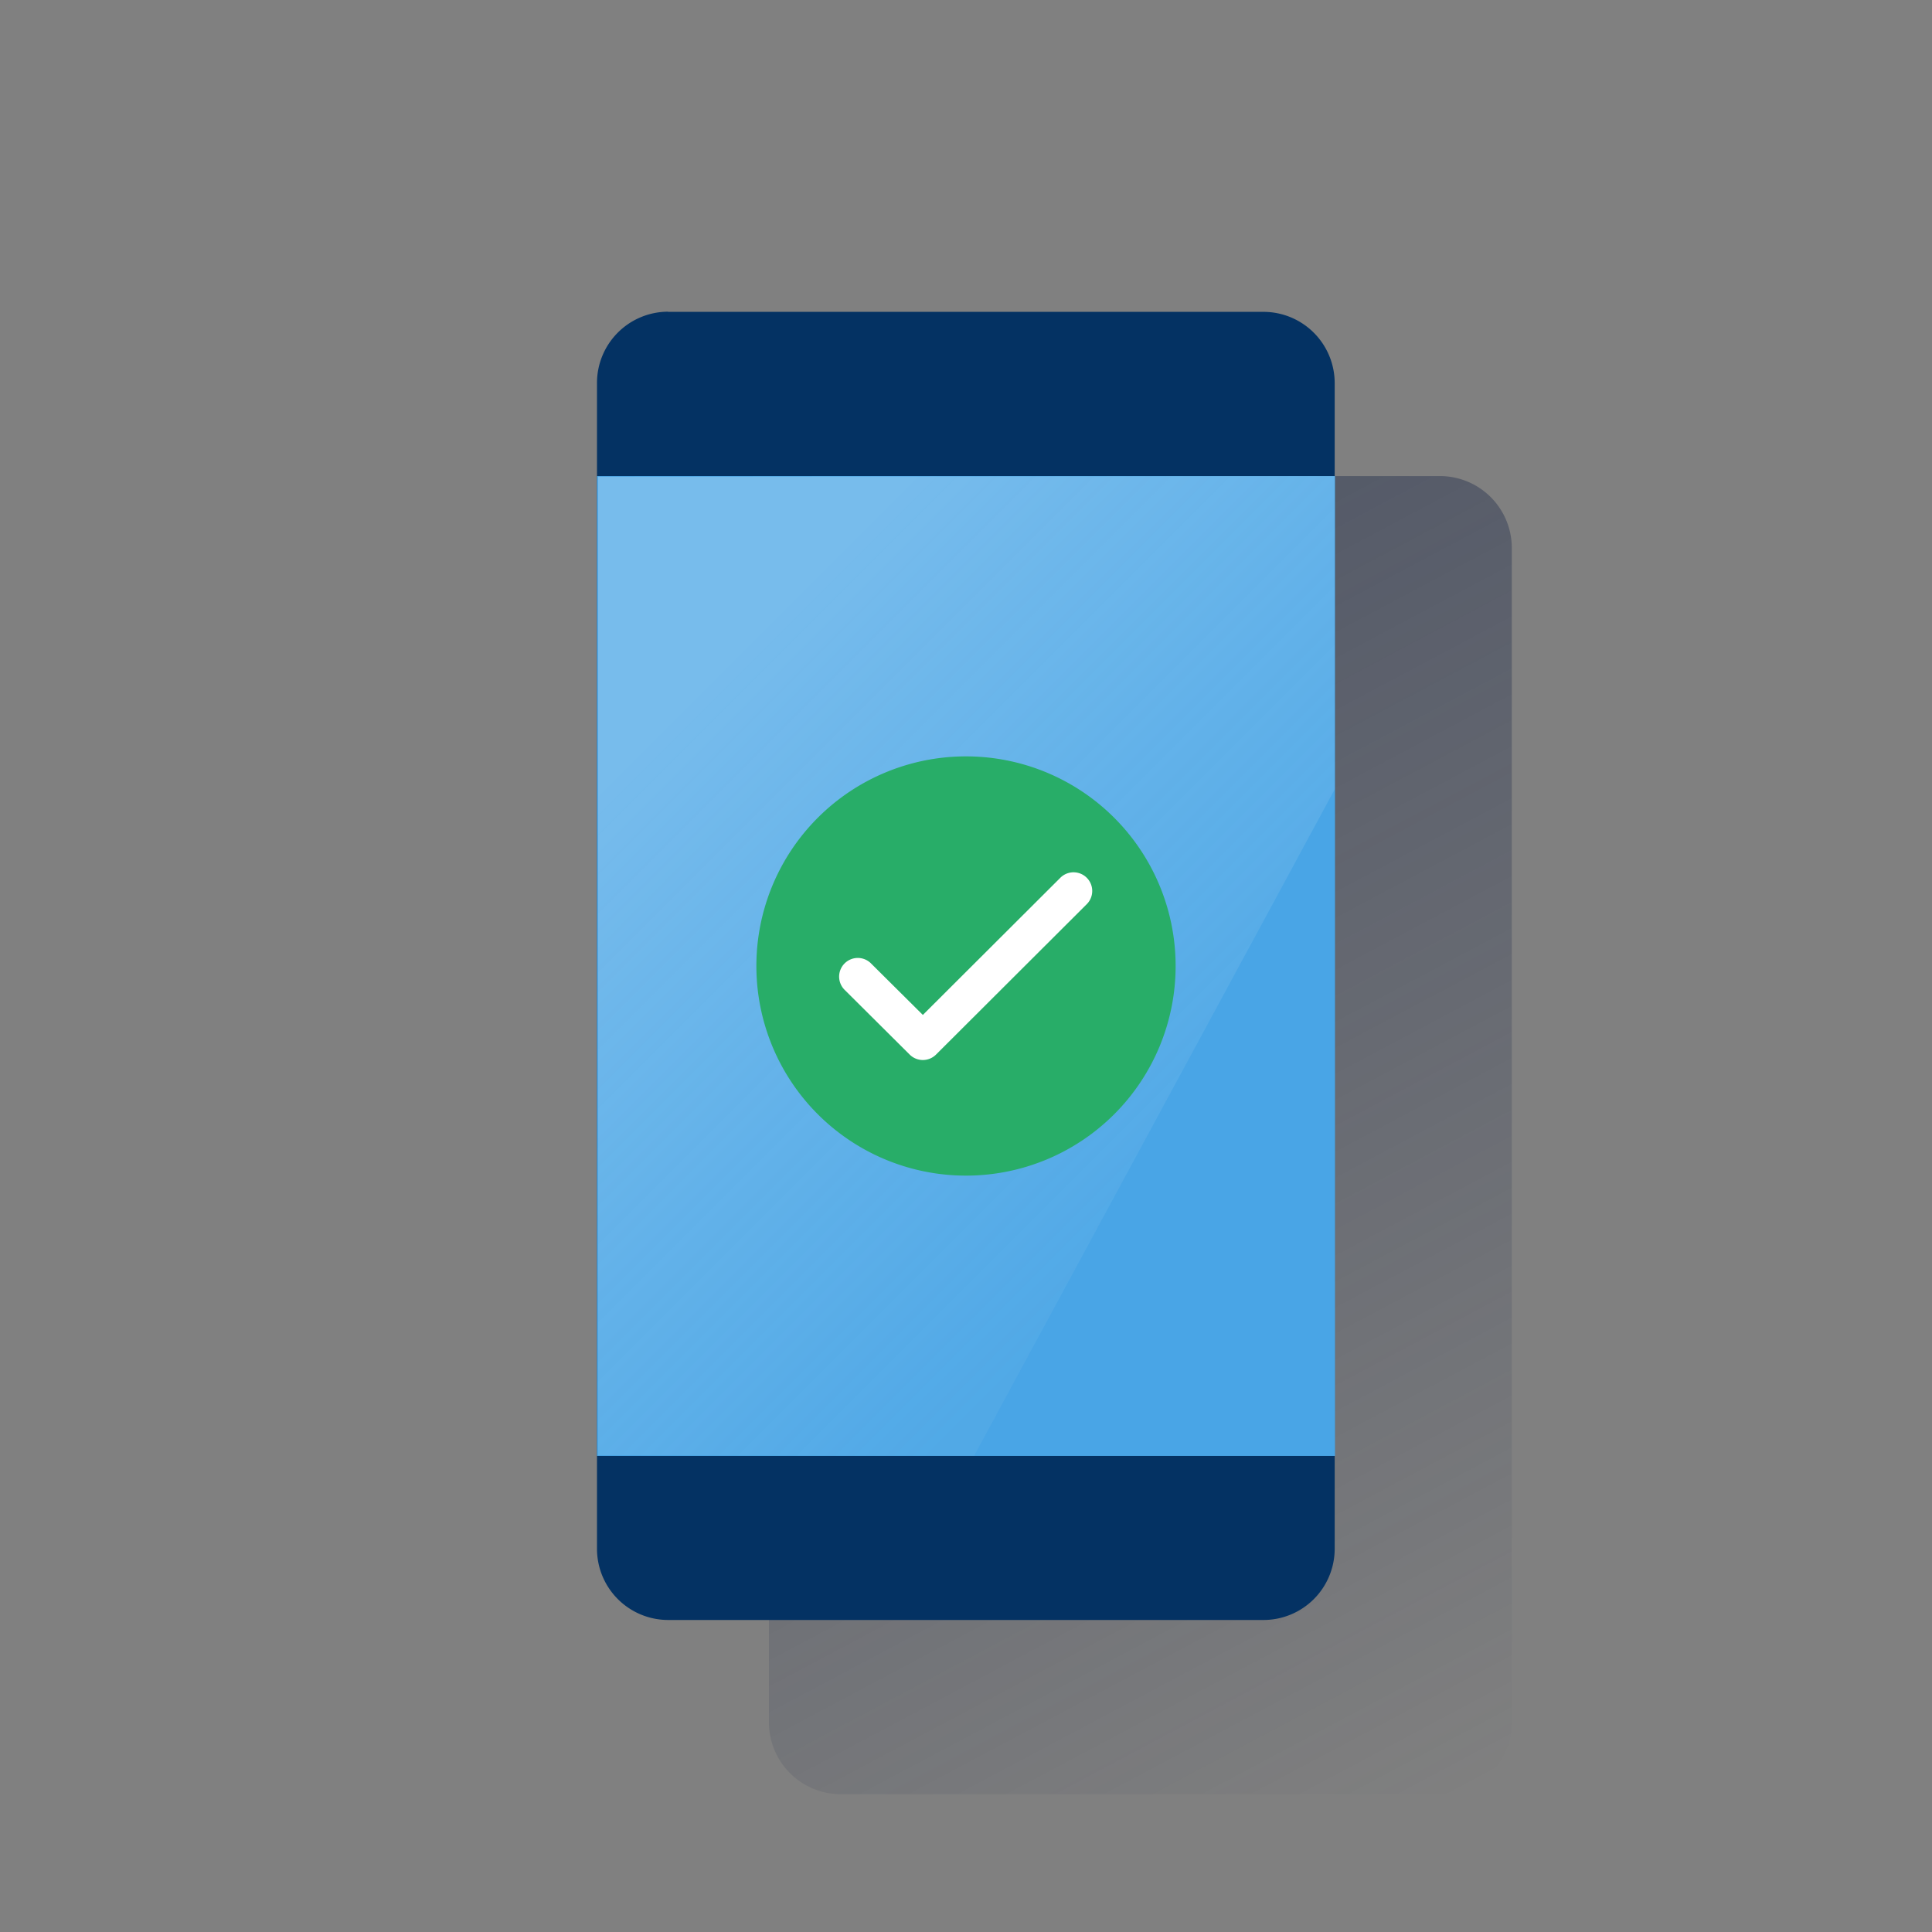 <svg xmlns="http://www.w3.org/2000/svg" xmlns:xlink="http://www.w3.org/1999/xlink" viewBox="0 0 600 600"><rect x="0" y="0" width="600" height="600" fill="#808080" stroke="none"/><defs><style>.cls-1{fill:none;}.cls-2{fill:url(#Degradado_sin_nombre_104);}.cls-3{fill:#043263;}.cls-4{fill:#49a5e6;}.cls-5{opacity:0.5;isolation:isolate;fill:url(#Degradado_sin_nombre_16);}.cls-6{fill:#28ad68;}.cls-7{fill:#fff;}</style><linearGradient id="Degradado_sin_nombre_104" x1="247.58" y1="3683.91" x2="460.72" y2="3283.04" gradientTransform="matrix(1, 0, 0, -1, 0, 3836)" gradientUnits="userSpaceOnUse"><stop offset="0" stop-color="#192647" stop-opacity="0.5"/><stop offset="1" stop-color="#192647" stop-opacity="0"/></linearGradient><linearGradient id="Degradado_sin_nombre_16" x1="215.96" y1="3620.24" x2="370.22" y2="3465.98" gradientTransform="matrix(1, 0, 0, -1, 0, 3836)" gradientUnits="userSpaceOnUse"><stop offset="0" stop-color="#fff" stop-opacity="0.5"/><stop offset="1" stop-color="#ecf7f8" stop-opacity="0.1"/></linearGradient></defs><title>6</title><g id="Cuadrados_Blancos" data-name="Cuadrados Blancos"><rect class="cls-1" width="600" height="600"/><rect class="cls-1" width="600" height="600"/></g><g id="Capa_26" data-name="Capa 26"><path class="cls-2" d="M261.1,147.85H447.2a22.32,22.32,0,0,1,22.3,22.31V534.89a22.32,22.32,0,0,1-22.3,22.31H261.1a22.32,22.32,0,0,1-22.3-22.31V170.16A22.32,22.32,0,0,1,261.1,147.85Z"/><path class="cls-3" d="M207.5,96.85H392.4A22.13,22.13,0,0,1,414.5,119v362a22.12,22.12,0,0,1-22.1,22.1H207.5a22.12,22.12,0,0,1-22.1-22.1v-362a22.13,22.13,0,0,1,22.06-22.2Z"/><rect class="cls-4" x="185.4" y="147.85" width="229.2" height="304.3"/><polygon class="cls-5" points="185.7 148.05 185.7 451.95 302.5 452.15 414.5 245.15 414.5 147.85 185.7 148.05"/><path class="cls-6" d="M365.1,300A65.1,65.1,0,1,1,300,234.9h0A65.1,65.1,0,0,1,365.1,300"/><path class="cls-7" d="M286.6,329.2a5.83,5.83,0,0,1-4.1-1.7l-20.1-20a5.8,5.8,0,1,1,8.2-8.2l16,15.9,42.8-42.7a5.8,5.8,0,0,1,8.2,8.2l-46.9,46.8A5.83,5.83,0,0,1,286.6,329.2Z"/></g></svg>
